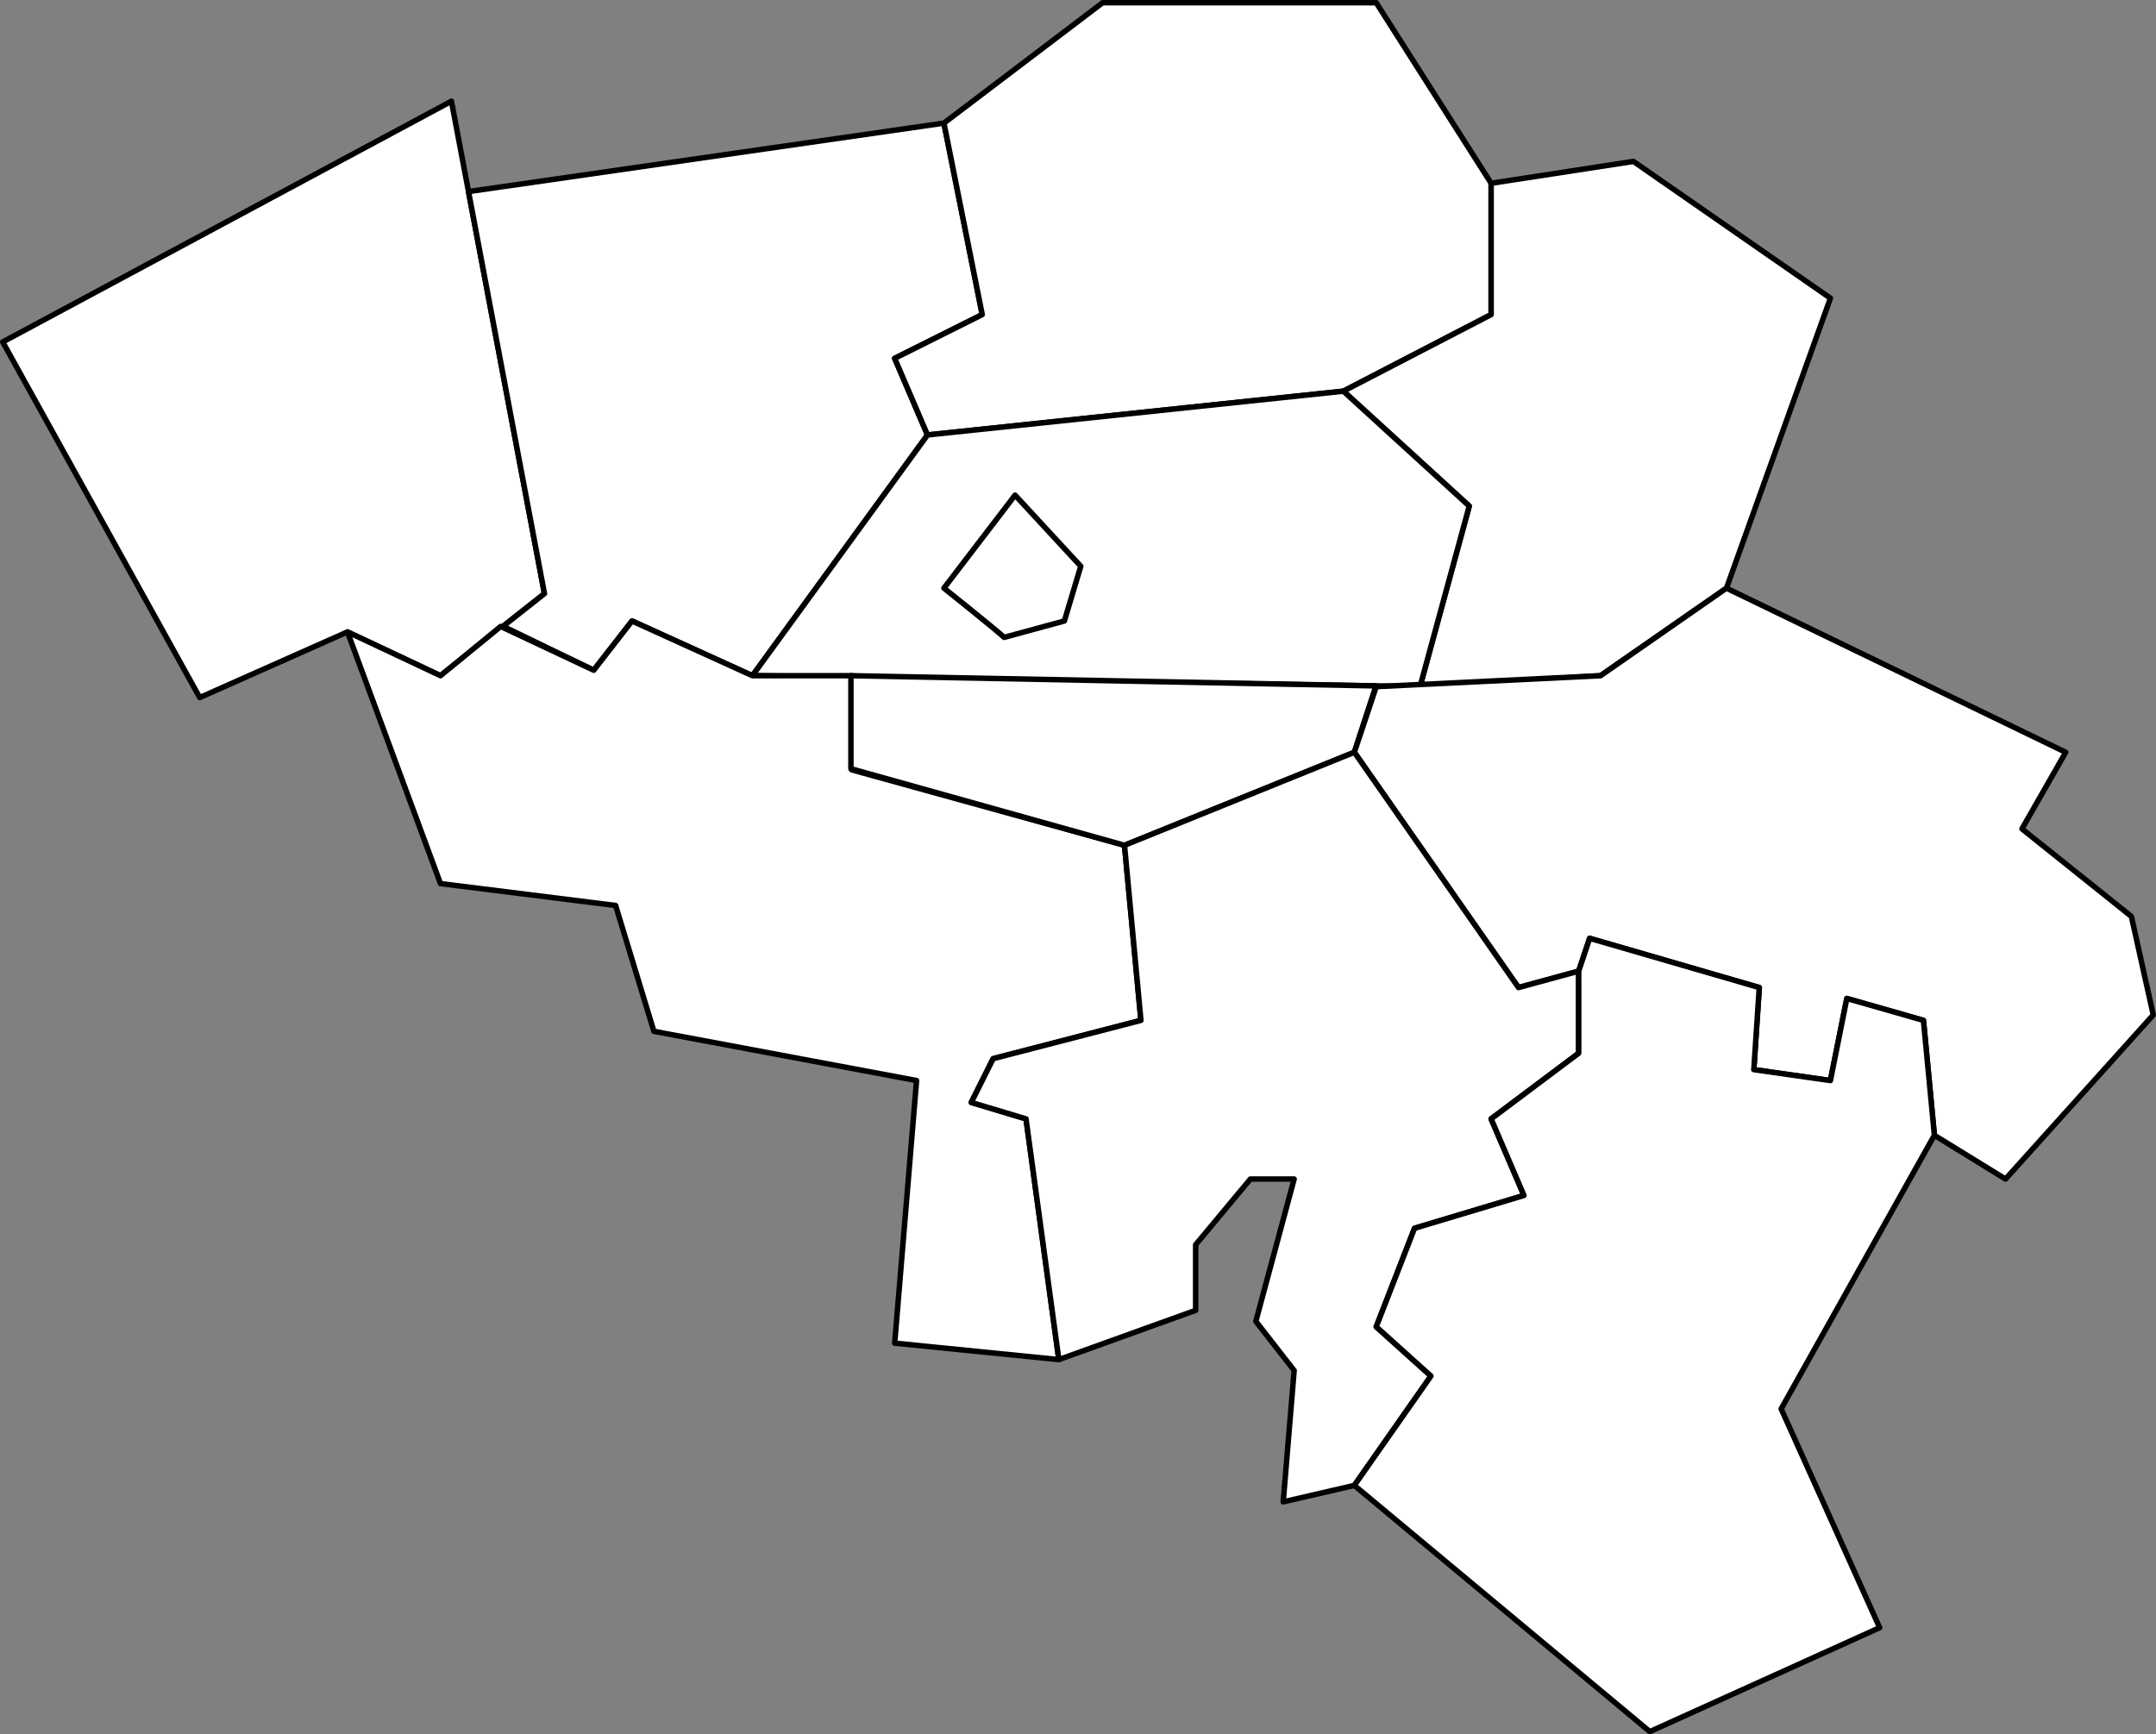<svg id="Calque_2" data-name="Calque 2" xmlns="http://www.w3.org/2000/svg" viewBox="0 0 886 712.85">
  <rect x="0" y="0" width="886" height="712.85" fill="#808080" stroke="none"/>
  <defs>
    <style>
      .cls-1 {
        fill: #fff;
        stroke: #000;
        stroke-linecap: round;
        stroke-linejoin: round;
        stroke-width: 2.25px;
      }
    </style>
  </defs>
  <title>belgium_map</title>
  <polygon class="cls-1" points="185.52 41.6 1.12 140.55 82.08 286.71 142.79 259.73 181.02 277.72 223.75 243.99 185.52 41.6"/>
  <polygon class="cls-1" points="192.53 78.74 387.91 50.6 403.65 129.3 367.67 147.29 381.16 178.77 309.2 277.72 259.73 255.23 243.99 275.47 206.73 257.42 223.75 243.99 192.53 78.74"/>
  <polygon class="cls-1" points="387.91 50.6 453.12 1.12 565.56 1.12 612.78 75.33 612.78 129.3 552.06 160.78 381.16 178.77 367.67 147.29 403.65 129.3 387.91 50.6"/>
  <polygon class="cls-1" points="612.78 75.33 671.25 66.34 752.2 122.56 709.48 241.74 657.75 277.72 583.55 282.22 603.78 208.01 552.06 160.78 612.78 129.3 612.78 75.33"/>
  <polygon class="cls-1" points="309.2 277.72 583.55 282.22 603.78 208.01 552.06 160.78 381.16 178.77 309.2 277.72"/>
  <path class="cls-1" d="M652.64,289.55c-2.25-2.25-24.73-20.24-24.73-20.24l29.23-38.22,27,29.23-6.74,22.49Z" transform="translate(-240 -27.58)"/>
  <polygon class="cls-1" points="142.79 259.73 181.02 363.17 252.98 372.17 268.72 423.89 376.66 444.12 367.67 552.06 435.13 558.81 421.64 459.87 399.15 453.12 408.14 435.13 468.86 419.39 462.11 347.43 350 316.42 350.04 277.72 309.2 277.72 259.73 255.23 243.99 275.47 205.76 257.48 181.02 277.72 142.79 259.73"/>
  <polygon class="cls-1" points="462.11 347.43 556.56 309.2 565.42 281.92 349.68 277.72 349.68 315.95 462.11 347.43"/>
  <polygon class="cls-1" points="709.48 241.74 848.9 309.2 830.91 340.68 875.88 376.66 884.88 417.14 824.16 484.6 794.93 466.61 790.43 419.39 758.95 410.39 752.2 444.12 720.72 439.63 722.97 405.9 653.26 385.66 648.76 399.15 624.02 405.9 556.56 309.2 565.56 282.22 657.75 277.72 709.48 241.74"/>
  <polygon class="cls-1" points="491.35 538.57 435.13 558.81 421.64 459.87 399.15 453.12 408.14 435.13 468.86 419.39 462.11 347.43 556.56 309.2 624.02 405.9 648.76 399.15 648.76 432.88 612.78 459.87 626.27 491.35 581.3 504.84 565.56 545.32 588.04 565.56 556.56 610.53 527.33 617.28 531.83 563.31 516.08 543.07 531.83 484.6 513.84 484.6 491.35 511.59 491.35 538.57"/>
  <polygon class="cls-1" points="556.56 610.53 677.99 711.72 772.44 669 731.96 579.05 794.93 466.61 790.43 419.39 758.95 410.39 752.2 444.12 720.72 439.63 722.97 405.9 653.26 385.66 648.76 399.15 648.76 432.88 612.78 459.87 626.27 491.35 581.3 504.84 565.56 545.32 588.04 565.56 556.56 610.53"/>
</svg>

